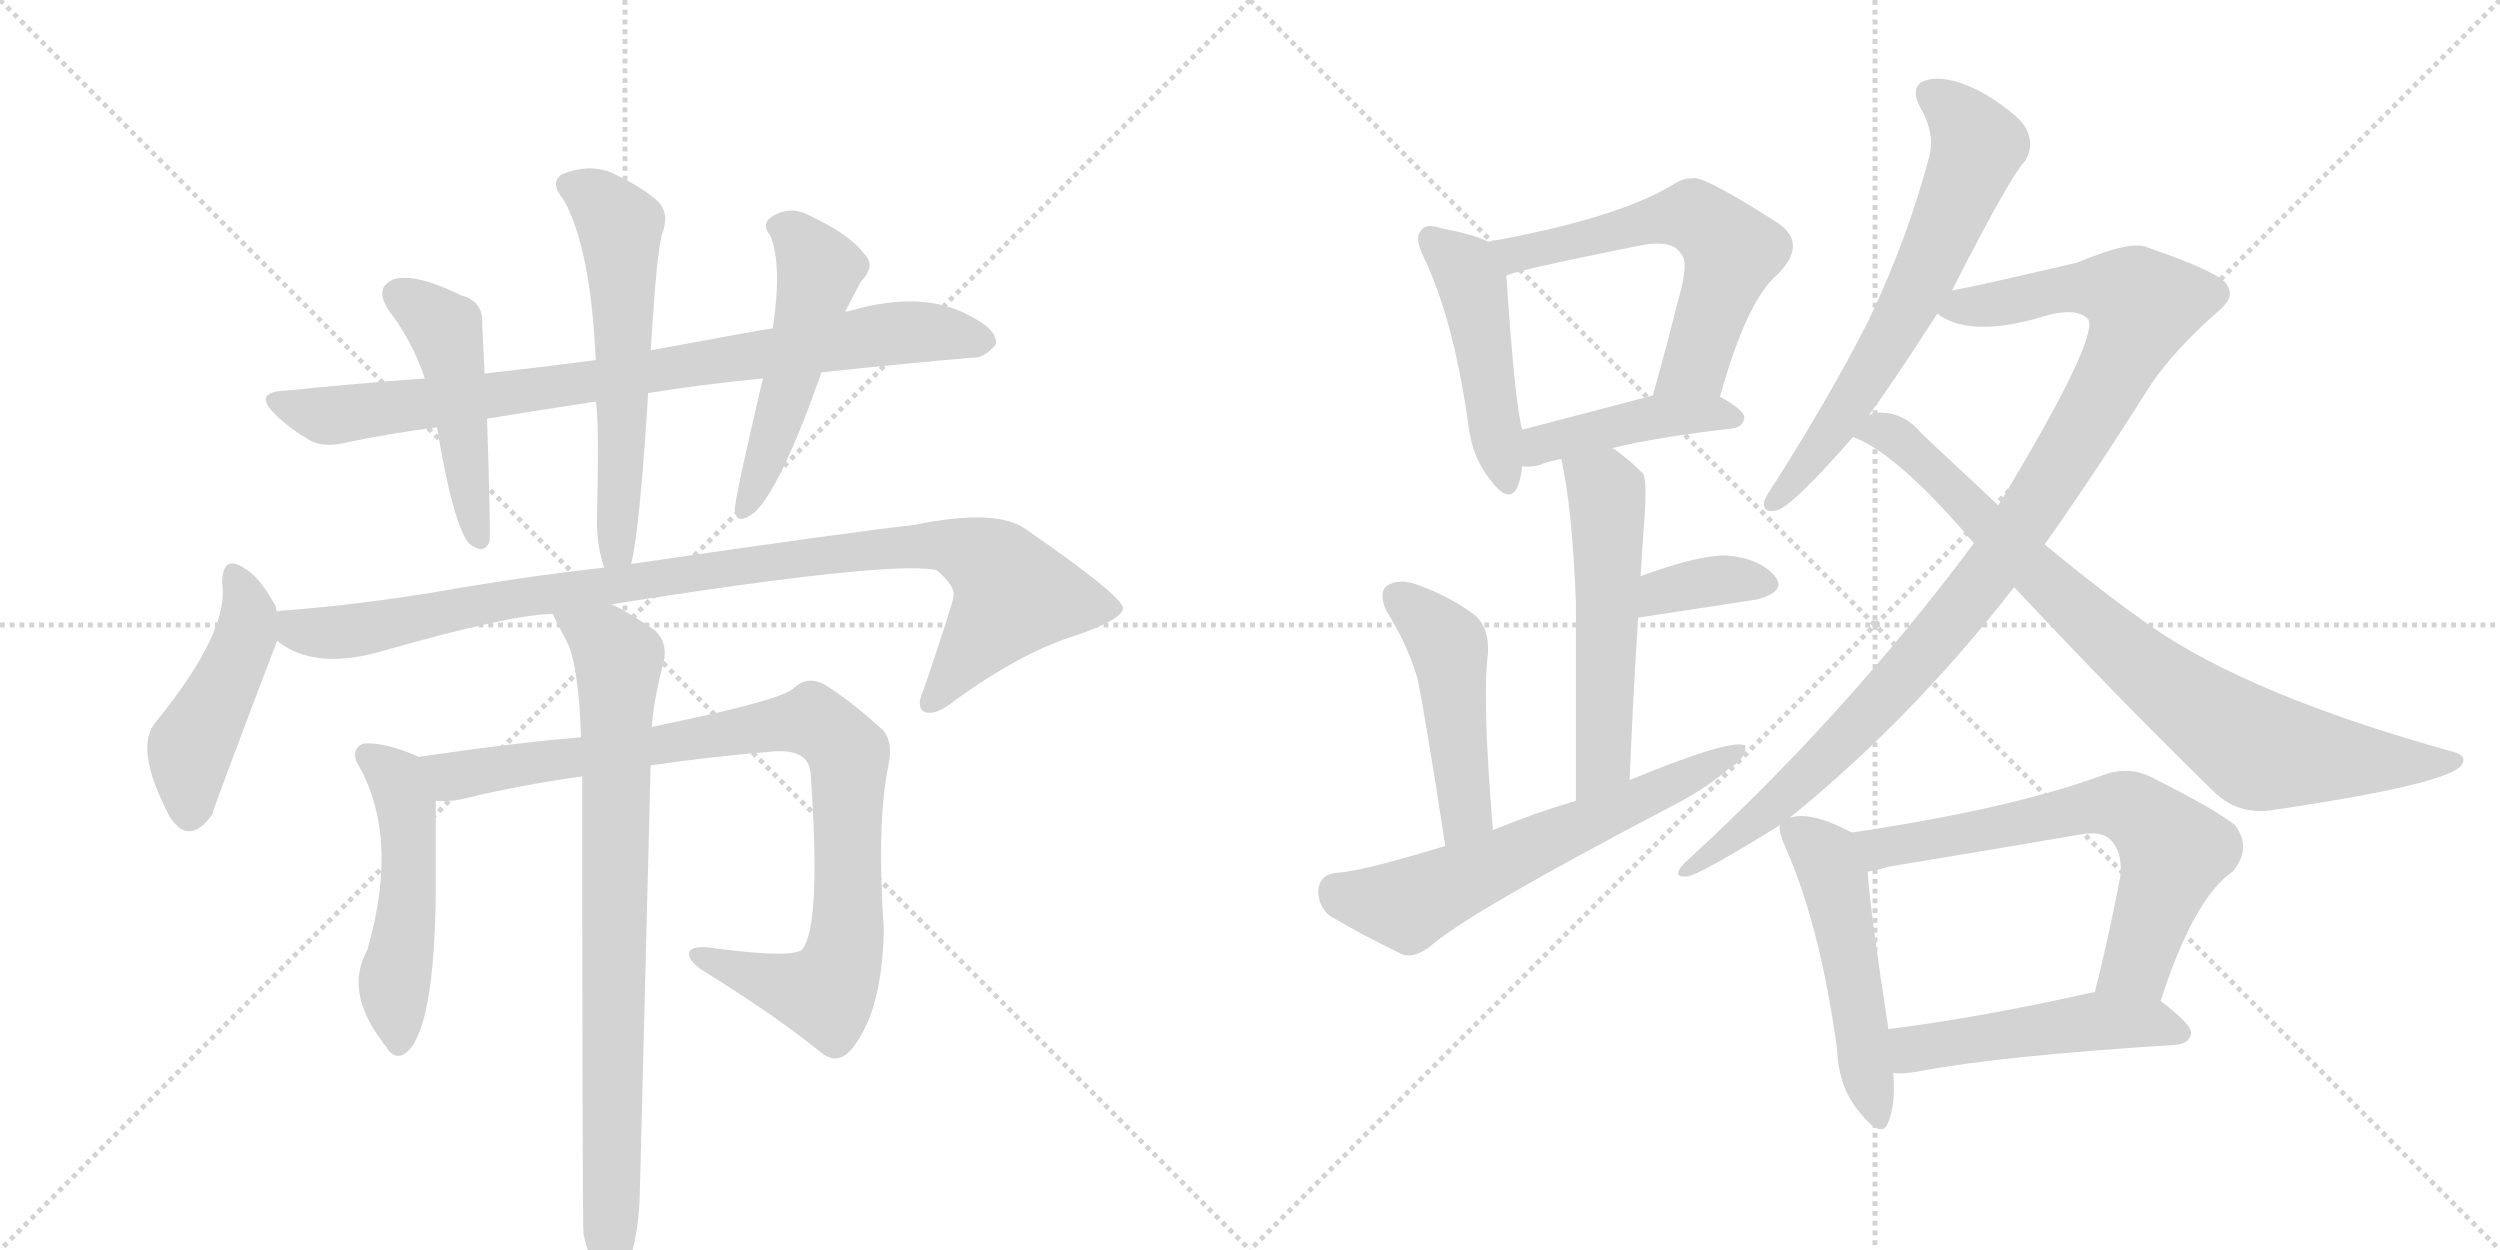 <svg version="1.1" viewBox="0 0 2048 1024" xmlns="http://www.w3.org/2000/svg">
  <g stroke="lightgray" stroke-dasharray="1,1" stroke-width="1" transform="scale(4, 4)">
    <line x1="0" y1="0" x2="256" y2="256"></line>
    <line x1="256" y1="0" x2="0" y2="256"></line>
    <line x1="128" y1="0" x2="128" y2="256"></line>
    <line x1="0" y1="128" x2="256" y2="128"></line>
    <line x1="256" y1="0" x2="512" y2="256"></line>
    <line x1="512" y1="0" x2="256" y2="256"></line>
    <line x1="384" y1="0" x2="384" y2="256"></line>
    <line x1="256" y1="128" x2="512" y2="128"></line>
  </g>
<g transform="scale(1, -1) translate(0, -850)">
   <style type="text/css">
    @keyframes keyframes0 {
      from {
       stroke: black;
       stroke-dashoffset: 840;
       stroke-width: 128;
       }
       73% {
       animation-timing-function: step-end;
       stroke: black;
       stroke-dashoffset: 0;
       stroke-width: 128;
       }
       to {
       stroke: black;
       stroke-width: 1024;
       }
       }
       #make-me-a-hanzi-animation-0 {
         animation: keyframes0 0.934s both;
         animation-delay: 0s;
         animation-timing-function: linear;
       }
    @keyframes keyframes1 {
      from {
       stroke: black;
       stroke-dashoffset: 474;
       stroke-width: 128;
       }
       61% {
       animation-timing-function: step-end;
       stroke: black;
       stroke-dashoffset: 0;
       stroke-width: 128;
       }
       to {
       stroke: black;
       stroke-width: 1024;
       }
       }
       #make-me-a-hanzi-animation-1 {
         animation: keyframes1 0.636s both;
         animation-delay: 0.934s;
         animation-timing-function: linear;
       }
    @keyframes keyframes2 {
      from {
       stroke: black;
       stroke-dashoffset: 583;
       stroke-width: 128;
       }
       65% {
       animation-timing-function: step-end;
       stroke: black;
       stroke-dashoffset: 0;
       stroke-width: 128;
       }
       to {
       stroke: black;
       stroke-width: 1024;
       }
       }
       #make-me-a-hanzi-animation-2 {
         animation: keyframes2 0.724s both;
         animation-delay: 1.569s;
         animation-timing-function: linear;
       }
    @keyframes keyframes3 {
      from {
       stroke: black;
       stroke-dashoffset: 511;
       stroke-width: 128;
       }
       62% {
       animation-timing-function: step-end;
       stroke: black;
       stroke-dashoffset: 0;
       stroke-width: 128;
       }
       to {
       stroke: black;
       stroke-width: 1024;
       }
       }
       #make-me-a-hanzi-animation-3 {
         animation: keyframes3 0.666s both;
         animation-delay: 2.294s;
         animation-timing-function: linear;
       }
    @keyframes keyframes4 {
      from {
       stroke: black;
       stroke-dashoffset: 460;
       stroke-width: 128;
       }
       60% {
       animation-timing-function: step-end;
       stroke: black;
       stroke-dashoffset: 0;
       stroke-width: 128;
       }
       to {
       stroke: black;
       stroke-width: 1024;
       }
       }
       #make-me-a-hanzi-animation-4 {
         animation: keyframes4 0.624s both;
         animation-delay: 2.96s;
         animation-timing-function: linear;
       }
    @keyframes keyframes5 {
      from {
       stroke: black;
       stroke-dashoffset: 992;
       stroke-width: 128;
       }
       76% {
       animation-timing-function: step-end;
       stroke: black;
       stroke-dashoffset: 0;
       stroke-width: 128;
       }
       to {
       stroke: black;
       stroke-width: 1024;
       }
       }
       #make-me-a-hanzi-animation-5 {
         animation: keyframes5 1.057s both;
         animation-delay: 3.584s;
         animation-timing-function: linear;
       }
    @keyframes keyframes6 {
      from {
       stroke: black;
       stroke-dashoffset: 505;
       stroke-width: 128;
       }
       62% {
       animation-timing-function: step-end;
       stroke: black;
       stroke-dashoffset: 0;
       stroke-width: 128;
       }
       to {
       stroke: black;
       stroke-width: 1024;
       }
       }
       #make-me-a-hanzi-animation-6 {
         animation: keyframes6 0.661s both;
         animation-delay: 4.641s;
         animation-timing-function: linear;
       }
    @keyframes keyframes7 {
      from {
       stroke: black;
       stroke-dashoffset: 927;
       stroke-width: 128;
       }
       75% {
       animation-timing-function: step-end;
       stroke: black;
       stroke-dashoffset: 0;
       stroke-width: 128;
       }
       to {
       stroke: black;
       stroke-width: 1024;
       }
       }
       #make-me-a-hanzi-animation-7 {
         animation: keyframes7 1.004s both;
         animation-delay: 5.302s;
         animation-timing-function: linear;
       }
    @keyframes keyframes8 {
      from {
       stroke: black;
       stroke-dashoffset: 817;
       stroke-width: 128;
       }
       73% {
       animation-timing-function: step-end;
       stroke: black;
       stroke-dashoffset: 0;
       stroke-width: 128;
       }
       to {
       stroke: black;
       stroke-width: 1024;
       }
       }
       #make-me-a-hanzi-animation-8 {
         animation: keyframes8 0.915s both;
         animation-delay: 6.307s;
         animation-timing-function: linear;
       }
    @keyframes keyframes9 {
      from {
       stroke: black;
       stroke-dashoffset: 469;
       stroke-width: 128;
       }
       60% {
       animation-timing-function: step-end;
       stroke: black;
       stroke-dashoffset: 0;
       stroke-width: 128;
       }
       to {
       stroke: black;
       stroke-width: 1024;
       }
       }
       #make-me-a-hanzi-animation-9 {
         animation: keyframes9 0.632s both;
         animation-delay: 7.222s;
         animation-timing-function: linear;
       }
    @keyframes keyframes10 {
      from {
       stroke: black;
       stroke-dashoffset: 593;
       stroke-width: 128;
       }
       66% {
       animation-timing-function: step-end;
       stroke: black;
       stroke-dashoffset: 0;
       stroke-width: 128;
       }
       to {
       stroke: black;
       stroke-width: 1024;
       }
       }
       #make-me-a-hanzi-animation-10 {
         animation: keyframes10 0.733s both;
         animation-delay: 7.853s;
         animation-timing-function: linear;
       }
    @keyframes keyframes11 {
      from {
       stroke: black;
       stroke-dashoffset: 429;
       stroke-width: 128;
       }
       58% {
       animation-timing-function: step-end;
       stroke: black;
       stroke-dashoffset: 0;
       stroke-width: 128;
       }
       to {
       stroke: black;
       stroke-width: 1024;
       }
       }
       #make-me-a-hanzi-animation-11 {
         animation: keyframes11 0.599s both;
         animation-delay: 8.586s;
         animation-timing-function: linear;
       }
    @keyframes keyframes12 {
      from {
       stroke: black;
       stroke-dashoffset: 542;
       stroke-width: 128;
       }
       64% {
       animation-timing-function: step-end;
       stroke: black;
       stroke-dashoffset: 0;
       stroke-width: 128;
       }
       to {
       stroke: black;
       stroke-width: 1024;
       }
       }
       #make-me-a-hanzi-animation-12 {
         animation: keyframes12 0.691s both;
         animation-delay: 9.185s;
         animation-timing-function: linear;
       }
    @keyframes keyframes13 {
      from {
       stroke: black;
       stroke-dashoffset: 360;
       stroke-width: 128;
       }
       54% {
       animation-timing-function: step-end;
       stroke: black;
       stroke-dashoffset: 0;
       stroke-width: 128;
       }
       to {
       stroke: black;
       stroke-width: 1024;
       }
       }
       #make-me-a-hanzi-animation-13 {
         animation: keyframes13 0.543s both;
         animation-delay: 9.876s;
         animation-timing-function: linear;
       }
    @keyframes keyframes14 {
      from {
       stroke: black;
       stroke-dashoffset: 472;
       stroke-width: 128;
       }
       61% {
       animation-timing-function: step-end;
       stroke: black;
       stroke-dashoffset: 0;
       stroke-width: 128;
       }
       to {
       stroke: black;
       stroke-width: 1024;
       }
       }
       #make-me-a-hanzi-animation-14 {
         animation: keyframes14 0.634s both;
         animation-delay: 10.419s;
         animation-timing-function: linear;
       }
    @keyframes keyframes15 {
      from {
       stroke: black;
       stroke-dashoffset: 617;
       stroke-width: 128;
       }
       67% {
       animation-timing-function: step-end;
       stroke: black;
       stroke-dashoffset: 0;
       stroke-width: 128;
       }
       to {
       stroke: black;
       stroke-width: 1024;
       }
       }
       #make-me-a-hanzi-animation-15 {
         animation: keyframes15 0.752s both;
         animation-delay: 11.053s;
         animation-timing-function: linear;
       }
    @keyframes keyframes16 {
      from {
       stroke: black;
       stroke-dashoffset: 651;
       stroke-width: 128;
       }
       68% {
       animation-timing-function: step-end;
       stroke: black;
       stroke-dashoffset: 0;
       stroke-width: 128;
       }
       to {
       stroke: black;
       stroke-width: 1024;
       }
       }
       #make-me-a-hanzi-animation-16 {
         animation: keyframes16 0.78s both;
         animation-delay: 11.805s;
         animation-timing-function: linear;
       }
    @keyframes keyframes17 {
      from {
       stroke: black;
       stroke-dashoffset: 1023;
       stroke-width: 128;
       }
       77% {
       animation-timing-function: step-end;
       stroke: black;
       stroke-dashoffset: 0;
       stroke-width: 128;
       }
       to {
       stroke: black;
       stroke-width: 1024;
       }
       }
       #make-me-a-hanzi-animation-17 {
         animation: keyframes17 1.083s both;
         animation-delay: 12.585s;
         animation-timing-function: linear;
       }
    @keyframes keyframes18 {
      from {
       stroke: black;
       stroke-dashoffset: 841;
       stroke-width: 128;
       }
       73% {
       animation-timing-function: step-end;
       stroke: black;
       stroke-dashoffset: 0;
       stroke-width: 128;
       }
       to {
       stroke: black;
       stroke-width: 1024;
       }
       }
       #make-me-a-hanzi-animation-18 {
         animation: keyframes18 0.934s both;
         animation-delay: 13.667s;
         animation-timing-function: linear;
       }
    @keyframes keyframes19 {
      from {
       stroke: black;
       stroke-dashoffset: 508;
       stroke-width: 128;
       }
       62% {
       animation-timing-function: step-end;
       stroke: black;
       stroke-dashoffset: 0;
       stroke-width: 128;
       }
       to {
       stroke: black;
       stroke-width: 1024;
       }
       }
       #make-me-a-hanzi-animation-19 {
         animation: keyframes19 0.663s both;
         animation-delay: 14.602s;
         animation-timing-function: linear;
       }
    @keyframes keyframes20 {
      from {
       stroke: black;
       stroke-dashoffset: 662;
       stroke-width: 128;
       }
       68% {
       animation-timing-function: step-end;
       stroke: black;
       stroke-dashoffset: 0;
       stroke-width: 128;
       }
       to {
       stroke: black;
       stroke-width: 1024;
       }
       }
       #make-me-a-hanzi-animation-20 {
         animation: keyframes20 0.789s both;
         animation-delay: 15.265s;
         animation-timing-function: linear;
       }
    @keyframes keyframes21 {
      from {
       stroke: black;
       stroke-dashoffset: 497;
       stroke-width: 128;
       }
       62% {
       animation-timing-function: step-end;
       stroke: black;
       stroke-dashoffset: 0;
       stroke-width: 128;
       }
       to {
       stroke: black;
       stroke-width: 1024;
       }
       }
       #make-me-a-hanzi-animation-21 {
         animation: keyframes21 0.654s both;
         animation-delay: 16.054s;
         animation-timing-function: linear;
       }
</style>
<path d="M 531 528 Q 574 535 625 540 L 673 545 Q 739 552 796 557 Q 806 556 816 568 Q 817 580 795 591 Q 756 613 695 595 Q 692 595 692 594 L 633 581 Q 630 581 533 563 L 488 555 Q 442 549 397 544 L 348 540 Q 293 536 234 530 Q 206 529 226 510 Q 236 500 251 491 Q 264 482 286 488 Q 320 495 358 500 L 399 507 Q 441 514 488 521 L 531 528 Z" fill="lightgray"></path> 
<path d="M 397 544 Q 396 566 395 585 Q 396 603 378 608 Q 339 627 322 621 Q 306 614 319 595 Q 338 570 348 540 L 358 500 Q 371 421 384 405 Q 396 395 401 406 Q 402 415 399 507 L 397 544 Z" fill="lightgray"></path> 
<path d="M 517 388 Q 524 415 531 528 L 533 563 L 535 592 Q 538 638 542 657 Q 549 675 539 685 Q 526 697 500 709 Q 481 716 460 707 Q 450 700 462 686 Q 484 646 488 555 L 488 521 Q 491 509 489 423 Q 489 402 495 385 C 503 356 511 359 517 388 Z" fill="lightgray"></path> 
<path d="M 625 540 Q 601 438 602 432 Q 603 419 618 430 Q 640 451 673 545 L 692 594 L 705 619 Q 718 632 708 642 Q 696 658 664 673 Q 648 682 633 673 Q 623 667 631 657 Q 641 633 633 581 L 625 540 Z" fill="lightgray"></path> 
<path d="M 227 349 Q 226 350 226 353 Q 213 377 201 384 Q 182 397 182 372 Q 188 333 128 259 Q 109 238 139 181 Q 155 156 174 183 Q 174 186 227 325 C 232 337 232 337 227 349 Z" fill="lightgray"></path> 
<path d="M 501 355 Q 729 391 767 383 Q 783 370 781 361 Q 781 357 757 286 Q 750 271 757 267 Q 766 263 782 276 Q 837 316 883 330 Q 920 343 920 352 Q 919 362 841 416 Q 817 434 749 420 Q 695 414 517 388 L 495 385 Q 431 378 357 365 Q 296 355 235 350 Q 231 350 227 349 C 197 346 200 339 227 325 Q 257 301 311 316 Q 419 347 453 347 L 501 355 Z" fill="lightgray"></path> 
<path d="M 343 230 Q 316 242 298 241 Q 288 237 292 226 Q 328 166 301 72 Q 282 38 313 -3 Q 313 -4 316 -7 Q 323 -19 332 -13 Q 356 5 357 120 L 357 194 C 357 224 357 224 343 230 Z" fill="lightgray"></path> 
<path d="M 533 223 Q 581 230 629 234 Q 662 238 664 217 Q 673 91 657 72 Q 648 65 587 73 Q 569 76 565 71 Q 562 65 574 56 Q 634 19 671 -11 Q 686 -24 698 -9 Q 723 22 724 89 Q 718 176 728 224 Q 732 245 721 254 Q 693 279 674 290 Q 661 296 651 287 Q 644 277 536 255 Q 535 255 534 254 L 476 246 Q 425 242 343 230 C 313 226 327 192 357 194 Q 366 193 377 195 Q 426 207 477 214 L 533 223 Z" fill="lightgray"></path> 
<path d="M 478 -161 Q 484 -186 490 -195 Q 496 -202 503 -200 Q 521 -188 524 -133 Q 524 -130 533 223 L 534 254 Q 535 275 544 309 Q 547 327 533 336 Q 514 349 501 355 C 475 369 440 374 453 347 Q 453 346 465 323 Q 474 304 476 246 L 477 214 Q 477 -152 478 -161 Z" fill="lightgray"></path> 
<path d="M 1219 652 Q 1207 658 1181 663 Q 1168 667 1165 662 Q 1158 656 1166 640 Q 1191 588 1203 501 Q 1206 476 1220 458 Q 1236 436 1243 451 Q 1246 458 1247 468 L 1247 498 Q 1241 519 1234 624 C 1232 646 1232 646 1219 652 Z" fill="lightgray"></path> 
<path d="M 1409 525 Q 1431 604 1456 625 Q 1481 650 1457 667 Q 1396 706 1387 704 Q 1378 704 1371 699 Q 1325 671 1219 652 C 1189 647 1206 614 1234 624 Q 1235 627 1339 648 Q 1370 655 1377 642 Q 1384 636 1375 605 Q 1366 569 1354 526 C 1346 497 1401 496 1409 525 Z" fill="lightgray"></path> 
<path d="M 1321 483 Q 1358 492 1419 499 Q 1428 500 1429 508 Q 1429 514 1409 525 C 1391 536 1383 534 1354 526 Q 1293 510 1247 498 C 1218 490 1217 469 1247 468 Q 1253 467 1261 469 Q 1268 472 1279 474 L 1321 483 Z" fill="lightgray"></path> 
<path d="M 1335 211 Q 1338 284 1342 344 L 1344 378 Q 1345 394 1346 410 Q 1350 456 1346 462 Q 1333 475 1321 483 C 1297 501 1273 503 1279 474 Q 1288 434 1291 356 Q 1291 299 1291 194 C 1291 164 1334 181 1335 211 Z" fill="lightgray"></path> 
<path d="M 1342 344 L 1440 359 Q 1464 366 1454 378 Q 1441 393 1414 395 Q 1390 395 1344 378 C 1316 368 1312 339 1342 344 Z" fill="lightgray"></path> 
<path d="M 1223 170 Q 1214 279 1219 315 Q 1220 337 1207 347 Q 1185 363 1158 372 Q 1145 376 1136 370 Q 1129 364 1136 349 Q 1152 324 1161 295 Q 1167 267 1184 157 C 1189 127 1225 140 1223 170 Z" fill="lightgray"></path> 
<path d="M 1184 157 Q 1115 136 1095 135 Q 1082 134 1080 122 Q 1079 109 1089 100 Q 1114 85 1149 68 Q 1159 65 1172 75 Q 1202 102 1376 193 Q 1400 206 1417 221 Q 1430 228 1430 239 Q 1420 246 1335 211 L 1291 194 Q 1257 184 1223 170 L 1184 157 Z" fill="lightgray"></path> 
<path d="M 1599 612 Q 1648 708 1659 718 Q 1666 730 1661 742 Q 1657 754 1626 773 Q 1599 788 1581 785 Q 1563 782 1573 762 Q 1586 740 1580 720 Q 1562 653 1531 588 Q 1500 527 1455 456 Q 1448 446 1445 439 Q 1444 429 1456 432 Q 1469 436 1518 492 L 1531 510 Q 1549 534 1587 593 L 1599 612 Z" fill="lightgray"></path> 
<path d="M 1466 180 Q 1566 261 1650 369 L 1675 404 Q 1718 465 1762 535 Q 1781 563 1816 594 Q 1831 606 1825 615 Q 1824 625 1760 647 Q 1747 654 1702 635 Q 1621 616 1599 612 C 1570 606 1561 604 1587 593 Q 1615 572 1678 592 Q 1703 598 1711 588 Q 1718 570 1637 436 L 1617 405 Q 1512 264 1381 144 Q 1368 131 1382 132 Q 1392 133 1458 174 L 1466 180 Z" fill="lightgray"></path> 
<path d="M 1650 369 Q 1738 275 1813 202 Q 1832 183 1859 186 Q 2009 208 2017 224 Q 2021 231 2010 234 Q 1844 280 1762 337 Q 1722 365 1675 404 L 1637 436 Q 1607 464 1574 495 Q 1561 511 1542 512 Q 1535 512 1531 510 C 1501 508 1491 505 1518 492 Q 1554 479 1617 405 L 1650 369 Z" fill="lightgray"></path> 
<path d="M 1517 168 Q 1483 186 1466 180 C 1457 179 1457 179 1458 174 Q 1457 168 1463 155 Q 1491 92 1505 -10 Q 1506 -41 1524 -62 Q 1542 -84 1547 -69 Q 1553 -54 1551 -29 L 1547 7 Q 1532 104 1530 136 C 1528 162 1528 162 1517 168 Z" fill="lightgray"></path> 
<path d="M 1770 30 Q 1797 114 1829 136 Q 1845 155 1831 174 Q 1815 187 1761 214 Q 1742 223 1720 214 Q 1645 187 1517 168 C 1487 163 1501 130 1530 136 Q 1537 137 1547 140 Q 1626 153 1702 166 Q 1721 170 1729 162 Q 1739 152 1737 132 Q 1727 80 1716 37 C 1709 8 1761 2 1770 30 Z" fill="lightgray"></path> 
<path d="M 1551 -29 Q 1558 -30 1570 -28 Q 1637 -15 1782 -6 Q 1794 -5 1795 4 Q 1795 11 1770 30 L 1716 37 Q 1715 37 1714 37 Q 1620 16 1547 7 C 1517 3 1521 -28 1551 -29 Z" fill="lightgray"></path> 
      <clipPath id="make-me-a-hanzi-clip-0">
      <path d="M 531 528 Q 574 535 625 540 L 673 545 Q 739 552 796 557 Q 806 556 816 568 Q 817 580 795 591 Q 756 613 695 595 Q 692 595 692 594 L 633 581 Q 630 581 533 563 L 488 555 Q 442 549 397 544 L 348 540 Q 293 536 234 530 Q 206 529 226 510 Q 236 500 251 491 Q 264 482 286 488 Q 320 495 358 500 L 399 507 Q 441 514 488 521 L 531 528 Z" fill="lightgray"></path>
      </clipPath>
      <path clip-path="url(#make-me-a-hanzi-clip-0)" d="M 228 521 L 273 510 L 507 540 L 737 578 L 805 570 " fill="none" id="make-me-a-hanzi-animation-0" stroke-dasharray="712 1424" stroke-linecap="round"></path>

      <clipPath id="make-me-a-hanzi-clip-1">
      <path d="M 397 544 Q 396 566 395 585 Q 396 603 378 608 Q 339 627 322 621 Q 306 614 319 595 Q 338 570 348 540 L 358 500 Q 371 421 384 405 Q 396 395 401 406 Q 402 415 399 507 L 397 544 Z" fill="lightgray"></path>
      </clipPath>
      <path clip-path="url(#make-me-a-hanzi-clip-1)" d="M 328 607 L 364 580 L 393 409 " fill="none" id="make-me-a-hanzi-animation-1" stroke-dasharray="346 692" stroke-linecap="round"></path>

      <clipPath id="make-me-a-hanzi-clip-2">
      <path d="M 517 388 Q 524 415 531 528 L 533 563 L 535 592 Q 538 638 542 657 Q 549 675 539 685 Q 526 697 500 709 Q 481 716 460 707 Q 450 700 462 686 Q 484 646 488 555 L 488 521 Q 491 509 489 423 Q 489 402 495 385 C 503 356 511 359 517 388 Z" fill="lightgray"></path>
      </clipPath>
      <path clip-path="url(#make-me-a-hanzi-clip-2)" d="M 468 697 L 488 688 L 508 665 L 511 494 L 505 401 L 511 393 " fill="none" id="make-me-a-hanzi-animation-2" stroke-dasharray="455 910" stroke-linecap="round"></path>

      <clipPath id="make-me-a-hanzi-clip-3">
      <path d="M 625 540 Q 601 438 602 432 Q 603 419 618 430 Q 640 451 673 545 L 692 594 L 705 619 Q 718 632 708 642 Q 696 658 664 673 Q 648 682 633 673 Q 623 667 631 657 Q 641 633 633 581 L 625 540 Z" fill="lightgray"></path>
      </clipPath>
      <path clip-path="url(#make-me-a-hanzi-clip-3)" d="M 637 664 L 651 657 L 670 627 L 649 541 L 610 432 " fill="none" id="make-me-a-hanzi-animation-3" stroke-dasharray="383 766" stroke-linecap="round"></path>

      <clipPath id="make-me-a-hanzi-clip-4">
      <path d="M 227 349 Q 226 350 226 353 Q 213 377 201 384 Q 182 397 182 372 Q 188 333 128 259 Q 109 238 139 181 Q 155 156 174 183 Q 174 186 227 325 C 232 337 232 337 227 349 Z" fill="lightgray"></path>
      </clipPath>
      <path clip-path="url(#make-me-a-hanzi-clip-4)" d="M 192 377 L 204 349 L 202 331 L 156 237 L 155 186 " fill="none" id="make-me-a-hanzi-animation-4" stroke-dasharray="332 664" stroke-linecap="round"></path>

      <clipPath id="make-me-a-hanzi-clip-5">
      <path d="M 501 355 Q 729 391 767 383 Q 783 370 781 361 Q 781 357 757 286 Q 750 271 757 267 Q 766 263 782 276 Q 837 316 883 330 Q 920 343 920 352 Q 919 362 841 416 Q 817 434 749 420 Q 695 414 517 388 L 495 385 Q 431 378 357 365 Q 296 355 235 350 Q 231 350 227 349 C 197 346 200 339 227 325 Q 257 301 311 316 Q 419 347 453 347 L 501 355 Z" fill="lightgray"></path>
      </clipPath>
      <path clip-path="url(#make-me-a-hanzi-clip-5)" d="M 232 343 L 250 332 L 283 332 L 431 362 L 763 405 L 809 390 L 831 363 L 762 274 " fill="none" id="make-me-a-hanzi-animation-5" stroke-dasharray="864 1728" stroke-linecap="round"></path>

      <clipPath id="make-me-a-hanzi-clip-6">
      <path d="M 343 230 Q 316 242 298 241 Q 288 237 292 226 Q 328 166 301 72 Q 282 38 313 -3 Q 313 -4 316 -7 Q 323 -19 332 -13 Q 356 5 357 120 L 357 194 C 357 224 357 224 343 230 Z" fill="lightgray"></path>
      </clipPath>
      <path clip-path="url(#make-me-a-hanzi-clip-6)" d="M 301 231 L 324 213 L 333 184 L 335 108 L 324 54 L 326 -4 " fill="none" id="make-me-a-hanzi-animation-6" stroke-dasharray="377 754" stroke-linecap="round"></path>

      <clipPath id="make-me-a-hanzi-clip-7">
      <path d="M 533 223 Q 581 230 629 234 Q 662 238 664 217 Q 673 91 657 72 Q 648 65 587 73 Q 569 76 565 71 Q 562 65 574 56 Q 634 19 671 -11 Q 686 -24 698 -9 Q 723 22 724 89 Q 718 176 728 224 Q 732 245 721 254 Q 693 279 674 290 Q 661 296 651 287 Q 644 277 536 255 Q 535 255 534 254 L 476 246 Q 425 242 343 230 C 313 226 327 192 357 194 Q 366 193 377 195 Q 426 207 477 214 L 533 223 Z" fill="lightgray"></path>
      </clipPath>
      <path clip-path="url(#make-me-a-hanzi-clip-7)" d="M 353 227 L 363 217 L 380 215 L 644 258 L 667 258 L 683 248 L 696 224 L 695 116 L 691 65 L 680 41 L 676 36 L 649 41 L 570 68 " fill="none" id="make-me-a-hanzi-animation-7" stroke-dasharray="799 1598" stroke-linecap="round"></path>

      <clipPath id="make-me-a-hanzi-clip-8">
      <path d="M 478 -161 Q 484 -186 490 -195 Q 496 -202 503 -200 Q 521 -188 524 -133 Q 524 -130 533 223 L 534 254 Q 535 275 544 309 Q 547 327 533 336 Q 514 349 501 355 C 475 369 440 374 453 347 Q 453 346 465 323 Q 474 304 476 246 L 477 214 Q 477 -152 478 -161 Z" fill="lightgray"></path>
      </clipPath>
      <path clip-path="url(#make-me-a-hanzi-clip-8)" d="M 459 346 L 496 324 L 507 310 L 499 -190 " fill="none" id="make-me-a-hanzi-animation-8" stroke-dasharray="689 1378" stroke-linecap="round"></path>

      <clipPath id="make-me-a-hanzi-clip-9">
      <path d="M 1219 652 Q 1207 658 1181 663 Q 1168 667 1165 662 Q 1158 656 1166 640 Q 1191 588 1203 501 Q 1206 476 1220 458 Q 1236 436 1243 451 Q 1246 458 1247 468 L 1247 498 Q 1241 519 1234 624 C 1232 646 1232 646 1219 652 Z" fill="lightgray"></path>
      </clipPath>
      <path clip-path="url(#make-me-a-hanzi-clip-9)" d="M 1172 654 L 1200 630 L 1209 610 L 1232 458 " fill="none" id="make-me-a-hanzi-animation-9" stroke-dasharray="341 682" stroke-linecap="round"></path>

      <clipPath id="make-me-a-hanzi-clip-10">
      <path d="M 1409 525 Q 1431 604 1456 625 Q 1481 650 1457 667 Q 1396 706 1387 704 Q 1378 704 1371 699 Q 1325 671 1219 652 C 1189 647 1206 614 1234 624 Q 1235 627 1339 648 Q 1370 655 1377 642 Q 1384 636 1375 605 Q 1366 569 1354 526 C 1346 497 1401 496 1409 525 Z" fill="lightgray"></path>
      </clipPath>
      <path clip-path="url(#make-me-a-hanzi-clip-10)" d="M 1230 649 L 1241 641 L 1379 673 L 1409 657 L 1419 644 L 1389 552 L 1361 532 " fill="none" id="make-me-a-hanzi-animation-10" stroke-dasharray="465 930" stroke-linecap="round"></path>

      <clipPath id="make-me-a-hanzi-clip-11">
      <path d="M 1321 483 Q 1358 492 1419 499 Q 1428 500 1429 508 Q 1429 514 1409 525 C 1391 536 1383 534 1354 526 Q 1293 510 1247 498 C 1218 490 1217 469 1247 468 Q 1253 467 1261 469 Q 1268 472 1279 474 L 1321 483 Z" fill="lightgray"></path>
      </clipPath>
      <path clip-path="url(#make-me-a-hanzi-clip-11)" d="M 1254 476 L 1271 488 L 1333 504 L 1402 512 L 1420 507 " fill="none" id="make-me-a-hanzi-animation-11" stroke-dasharray="301 602" stroke-linecap="round"></path>

      <clipPath id="make-me-a-hanzi-clip-12">
      <path d="M 1335 211 Q 1338 284 1342 344 L 1344 378 Q 1345 394 1346 410 Q 1350 456 1346 462 Q 1333 475 1321 483 C 1297 501 1273 503 1279 474 Q 1288 434 1291 356 Q 1291 299 1291 194 C 1291 164 1334 181 1335 211 Z" fill="lightgray"></path>
      </clipPath>
      <path clip-path="url(#make-me-a-hanzi-clip-12)" d="M 1287 470 L 1314 450 L 1317 439 L 1314 236 L 1296 203 " fill="none" id="make-me-a-hanzi-animation-12" stroke-dasharray="414 828" stroke-linecap="round"></path>

      <clipPath id="make-me-a-hanzi-clip-13">
      <path d="M 1342 344 L 1440 359 Q 1464 366 1454 378 Q 1441 393 1414 395 Q 1390 395 1344 378 C 1316 368 1312 339 1342 344 Z" fill="lightgray"></path>
      </clipPath>
      <path clip-path="url(#make-me-a-hanzi-clip-13)" d="M 1348 349 L 1356 360 L 1374 368 L 1410 375 L 1444 371 " fill="none" id="make-me-a-hanzi-animation-13" stroke-dasharray="232 464" stroke-linecap="round"></path>

      <clipPath id="make-me-a-hanzi-clip-14">
      <path d="M 1223 170 Q 1214 279 1219 315 Q 1220 337 1207 347 Q 1185 363 1158 372 Q 1145 376 1136 370 Q 1129 364 1136 349 Q 1152 324 1161 295 Q 1167 267 1184 157 C 1189 127 1225 140 1223 170 Z" fill="lightgray"></path>
      </clipPath>
      <path clip-path="url(#make-me-a-hanzi-clip-14)" d="M 1145 361 L 1187 320 L 1201 185 L 1187 169 " fill="none" id="make-me-a-hanzi-animation-14" stroke-dasharray="344 688" stroke-linecap="round"></path>

      <clipPath id="make-me-a-hanzi-clip-15">
      <path d="M 1184 157 Q 1115 136 1095 135 Q 1082 134 1080 122 Q 1079 109 1089 100 Q 1114 85 1149 68 Q 1159 65 1172 75 Q 1202 102 1376 193 Q 1400 206 1417 221 Q 1430 228 1430 239 Q 1420 246 1335 211 L 1291 194 Q 1257 184 1223 170 L 1184 157 Z" fill="lightgray"></path>
      </clipPath>
      <path clip-path="url(#make-me-a-hanzi-clip-15)" d="M 1095 120 L 1153 108 L 1427 235 " fill="none" id="make-me-a-hanzi-animation-15" stroke-dasharray="489 978" stroke-linecap="round"></path>

      <clipPath id="make-me-a-hanzi-clip-16">
      <path d="M 1599 612 Q 1648 708 1659 718 Q 1666 730 1661 742 Q 1657 754 1626 773 Q 1599 788 1581 785 Q 1563 782 1573 762 Q 1586 740 1580 720 Q 1562 653 1531 588 Q 1500 527 1455 456 Q 1448 446 1445 439 Q 1444 429 1456 432 Q 1469 436 1518 492 L 1531 510 Q 1549 534 1587 593 L 1599 612 Z" fill="lightgray"></path>
      </clipPath>
      <path clip-path="url(#make-me-a-hanzi-clip-16)" d="M 1582 772 L 1606 754 L 1620 731 L 1613 709 L 1554 581 L 1487 476 L 1453 440 " fill="none" id="make-me-a-hanzi-animation-16" stroke-dasharray="523 1046" stroke-linecap="round"></path>

      <clipPath id="make-me-a-hanzi-clip-17">
      <path d="M 1466 180 Q 1566 261 1650 369 L 1675 404 Q 1718 465 1762 535 Q 1781 563 1816 594 Q 1831 606 1825 615 Q 1824 625 1760 647 Q 1747 654 1702 635 Q 1621 616 1599 612 C 1570 606 1561 604 1587 593 Q 1615 572 1678 592 Q 1703 598 1711 588 Q 1718 570 1637 436 L 1617 405 Q 1512 264 1381 144 Q 1368 131 1382 132 Q 1392 133 1458 174 L 1466 180 Z" fill="lightgray"></path>
      </clipPath>
      <path clip-path="url(#make-me-a-hanzi-clip-17)" d="M 1595 595 L 1695 615 L 1723 614 L 1756 601 L 1708 502 L 1607 352 L 1473 207 L 1383 138 " fill="none" id="make-me-a-hanzi-animation-17" stroke-dasharray="895 1790" stroke-linecap="round"></path>

      <clipPath id="make-me-a-hanzi-clip-18">
      <path d="M 1650 369 Q 1738 275 1813 202 Q 1832 183 1859 186 Q 2009 208 2017 224 Q 2021 231 2010 234 Q 1844 280 1762 337 Q 1722 365 1675 404 L 1637 436 Q 1607 464 1574 495 Q 1561 511 1542 512 Q 1535 512 1531 510 C 1501 508 1491 505 1518 492 Q 1554 479 1617 405 L 1650 369 Z" fill="lightgray"></path>
      </clipPath>
      <path clip-path="url(#make-me-a-hanzi-clip-18)" d="M 1524 494 L 1539 498 L 1552 493 L 1733 322 L 1846 238 L 1914 228 L 2011 227 " fill="none" id="make-me-a-hanzi-animation-18" stroke-dasharray="713 1426" stroke-linecap="round"></path>

      <clipPath id="make-me-a-hanzi-clip-19">
      <path d="M 1517 168 Q 1483 186 1466 180 C 1457 179 1457 179 1458 174 Q 1457 168 1463 155 Q 1491 92 1505 -10 Q 1506 -41 1524 -62 Q 1542 -84 1547 -69 Q 1553 -54 1551 -29 L 1547 7 Q 1532 104 1530 136 C 1528 162 1528 162 1517 168 Z" fill="lightgray"></path>
      </clipPath>
      <path clip-path="url(#make-me-a-hanzi-clip-19)" d="M 1467 171 L 1496 147 L 1503 130 L 1536 -63 " fill="none" id="make-me-a-hanzi-animation-19" stroke-dasharray="380 760" stroke-linecap="round"></path>

      <clipPath id="make-me-a-hanzi-clip-20">
      <path d="M 1770 30 Q 1797 114 1829 136 Q 1845 155 1831 174 Q 1815 187 1761 214 Q 1742 223 1720 214 Q 1645 187 1517 168 C 1487 163 1501 130 1530 136 Q 1537 137 1547 140 Q 1626 153 1702 166 Q 1721 170 1729 162 Q 1739 152 1737 132 Q 1727 80 1716 37 C 1709 8 1761 2 1770 30 Z" fill="lightgray"></path>
      </clipPath>
      <path clip-path="url(#make-me-a-hanzi-clip-20)" d="M 1527 166 L 1540 155 L 1552 156 L 1697 186 L 1746 188 L 1781 153 L 1751 61 L 1723 42 " fill="none" id="make-me-a-hanzi-animation-20" stroke-dasharray="534 1068" stroke-linecap="round"></path>

      <clipPath id="make-me-a-hanzi-clip-21">
      <path d="M 1551 -29 Q 1558 -30 1570 -28 Q 1637 -15 1782 -6 Q 1794 -5 1795 4 Q 1795 11 1770 30 L 1716 37 Q 1715 37 1714 37 Q 1620 16 1547 7 C 1517 3 1521 -28 1551 -29 Z" fill="lightgray"></path>
      </clipPath>
      <path clip-path="url(#make-me-a-hanzi-clip-21)" d="M 1555 -22 L 1567 -9 L 1710 13 L 1761 12 L 1787 4 " fill="none" id="make-me-a-hanzi-animation-21" stroke-dasharray="369 738" stroke-linecap="round"></path>

</g>
</svg>
